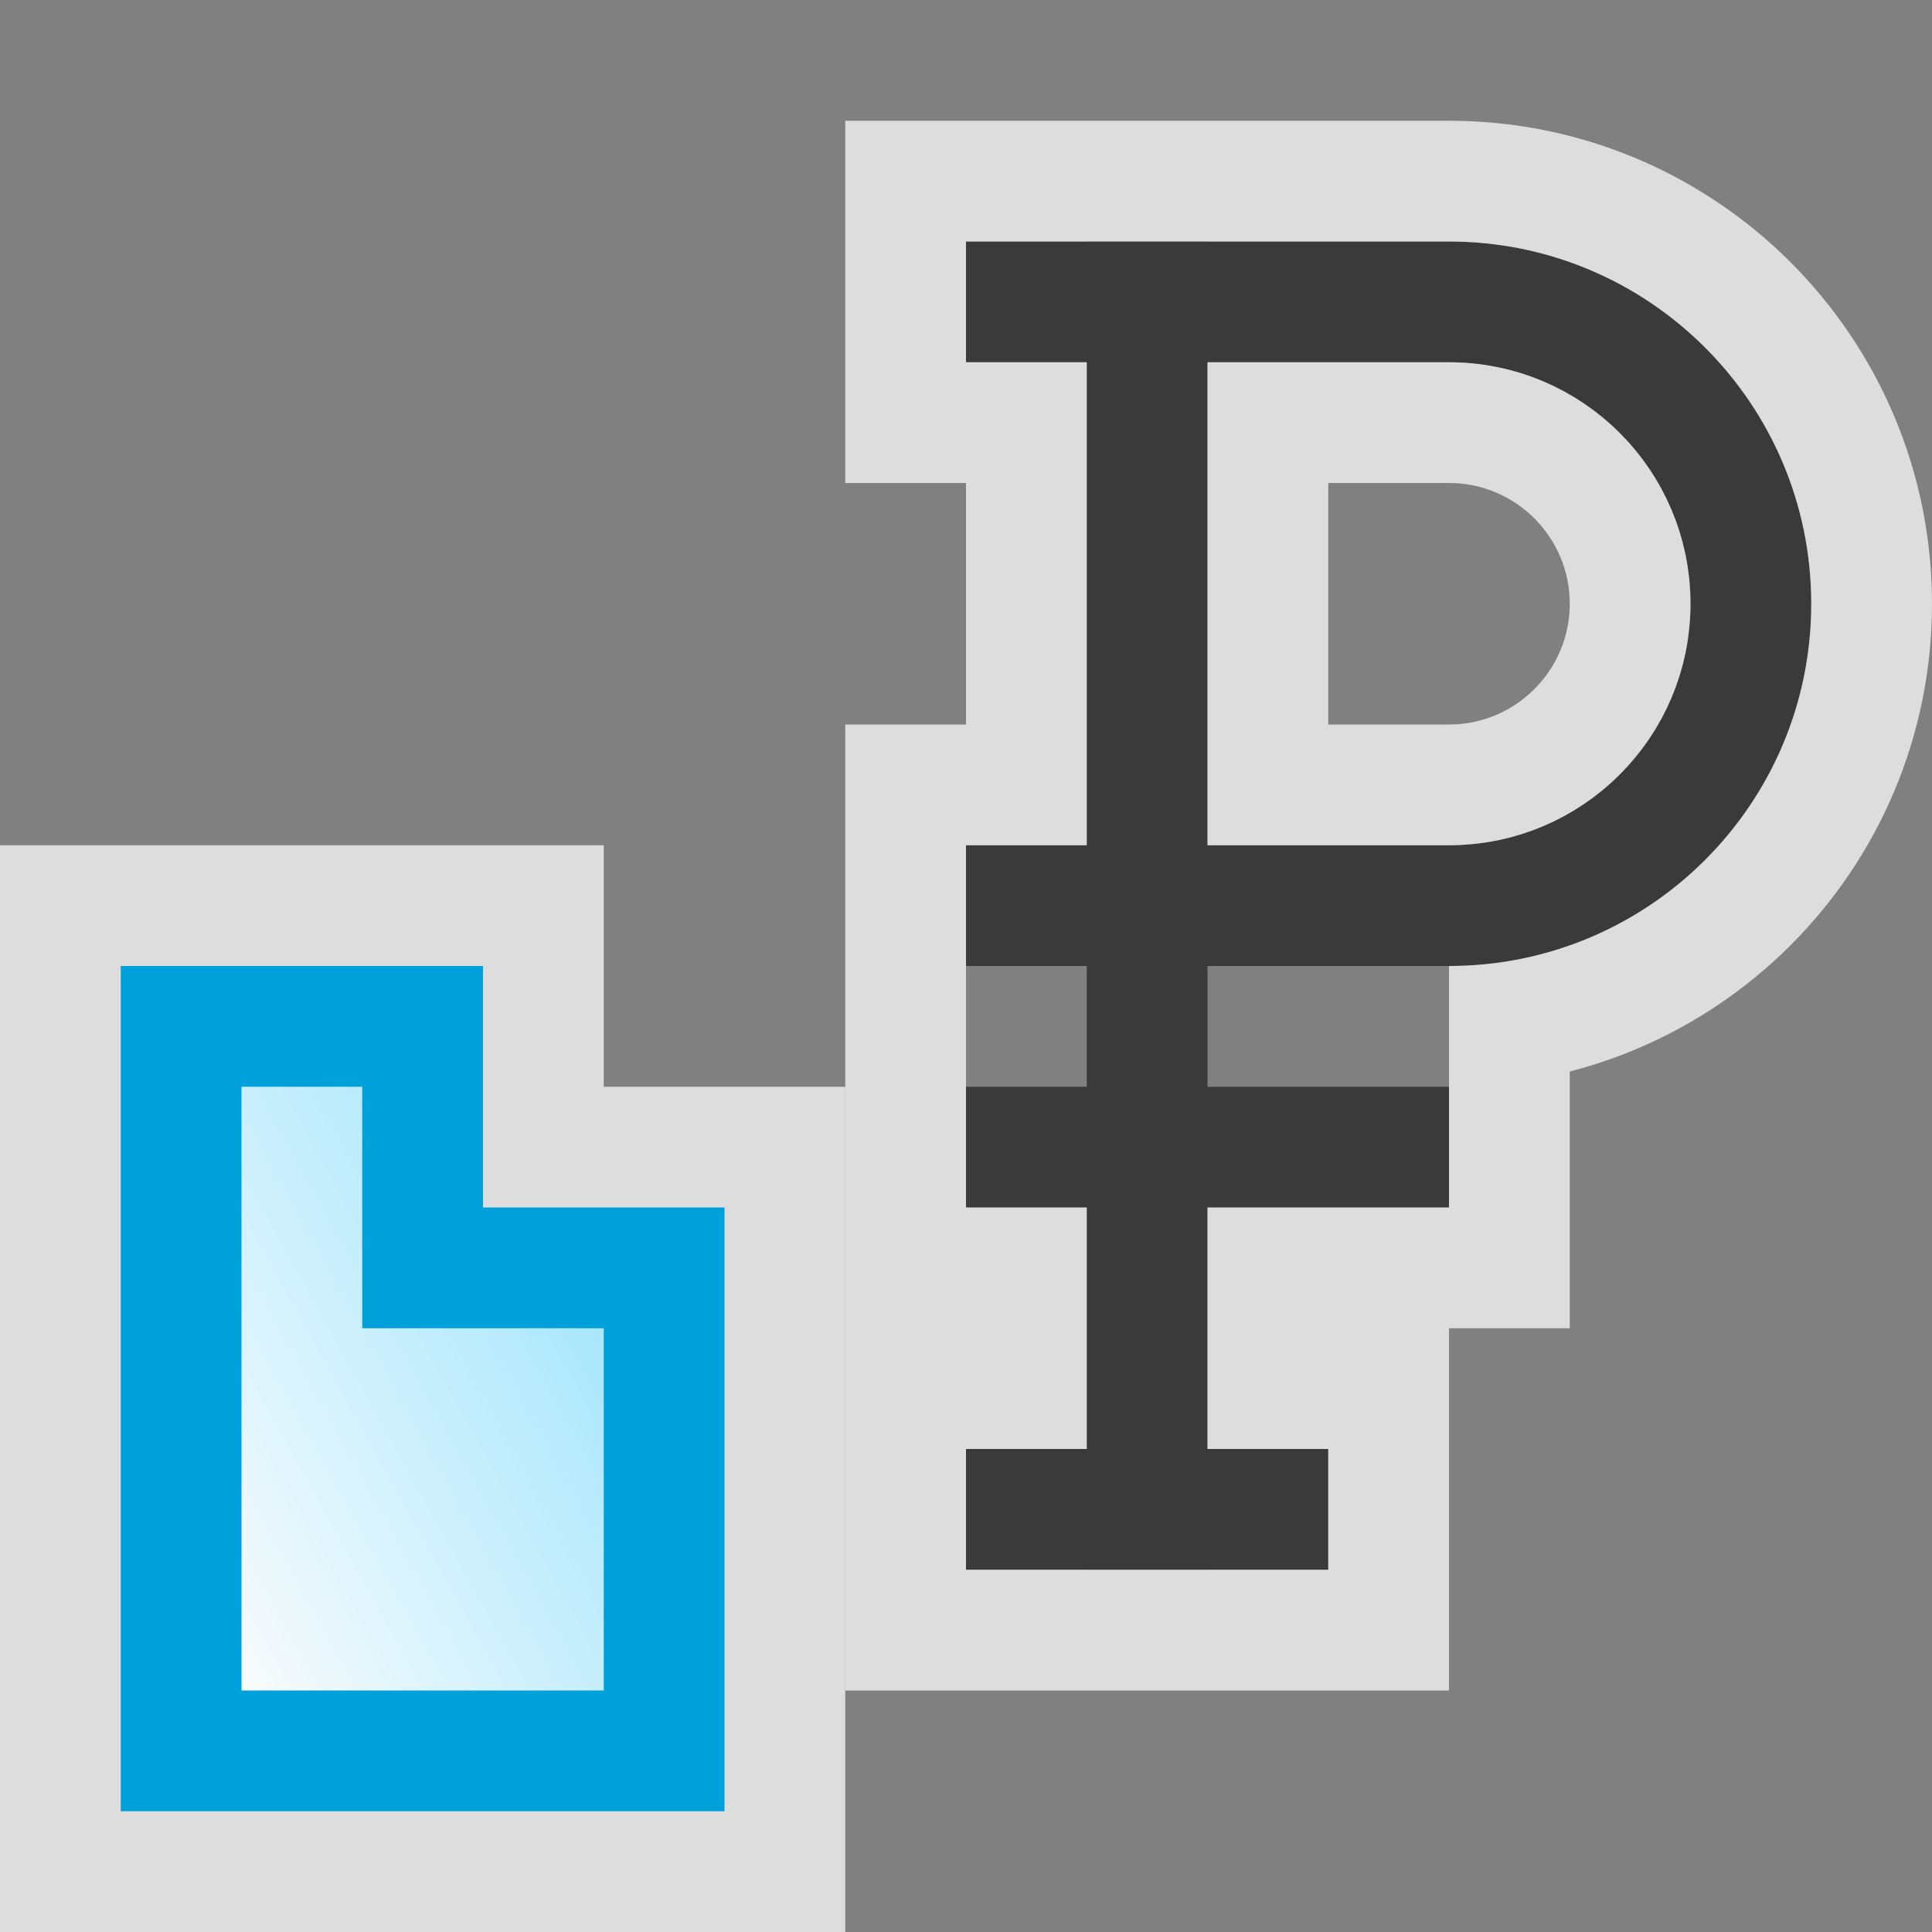 <svg width="16" height="16" viewBox="0 0 16 16" fill="none" xmlns="http://www.w3.org/2000/svg">
<rect x="0" y="0" width="16" height="16" fill="#808080" stroke="none"/>
<g clip-path="url(#clip0_1949_11612)">
<path d="M7 16L7 9L5 9L5 7L5.60272e-07 7L4.76837e-07 16L7 16Z" fill="#FCFCFC" fill-opacity="0.75"/>
<path d="M3.5 10L3.5 8.5L1.5 8.5L1.5 14.5L5.5 14.5L5.5 10.5L4 10.5L3.5 10.5L3.5 10Z" fill="url(#paint0_linear_1949_11612)" stroke="#00A1DB"/>
</g>
<g clip-path="url(#clip1_1949_11612)">
<path d="M9 2H10V13H9V2Z" fill="#3A3A3A"/>
<path fill-rule="evenodd" clip-rule="evenodd" d="M12 3H8V2H12C13.657 2 15 3.343 15 5C15 6.657 13.657 8 12 8H8V7H12C13.105 7 14 6.105 14 5C14 3.895 13.105 3 12 3Z" fill="#3A3A3A"/>
<path d="M8 12H11V13H8V12Z" fill="#3A3A3A"/>
<path d="M8 9H12V10H8V9Z" fill="#3A3A3A"/>
<path d="M8.5 1.5H8H7.5V2V3V3.5H8H8.5V6.5H8H7.5V7V8V8.5V9V10V10.5H8H8.5V11.5H8H7.5V12V13V13.5H8H8.5H9H10H10.5H11H11.5V13V12V11.5H11H10.5V10.5H12H12.5V10V9V8.5H12C13.933 8.5 15.5 6.933 15.5 5C15.5 3.067 13.933 1.5 12 1.5H10.5H10H9H8.5ZM10.5 6.5V3.5H12C12.828 3.5 13.5 4.172 13.5 5C13.5 5.828 12.828 6.5 12 6.5H10.5Z" stroke="#FCFCFC" stroke-opacity="0.75"/>
</g>
<defs>
<linearGradient id="paint0_linear_1949_11612" x1="5.306" y1="9.361" x2="0.706" y2="11.916" gradientUnits="userSpaceOnUse">
<stop stop-color="#94E1FC"/>
<stop offset="1" stop-color="#FCFCFC"/>
</linearGradient>
<clipPath id="clip0_1949_11612">
<rect width="7" height="9" fill="white" transform="translate(0 7)"/>
</clipPath>
<clipPath id="clip1_1949_11612">
<rect width="9" height="13" fill="white" transform="translate(7 1)"/>
</clipPath>
</defs>
</svg>
